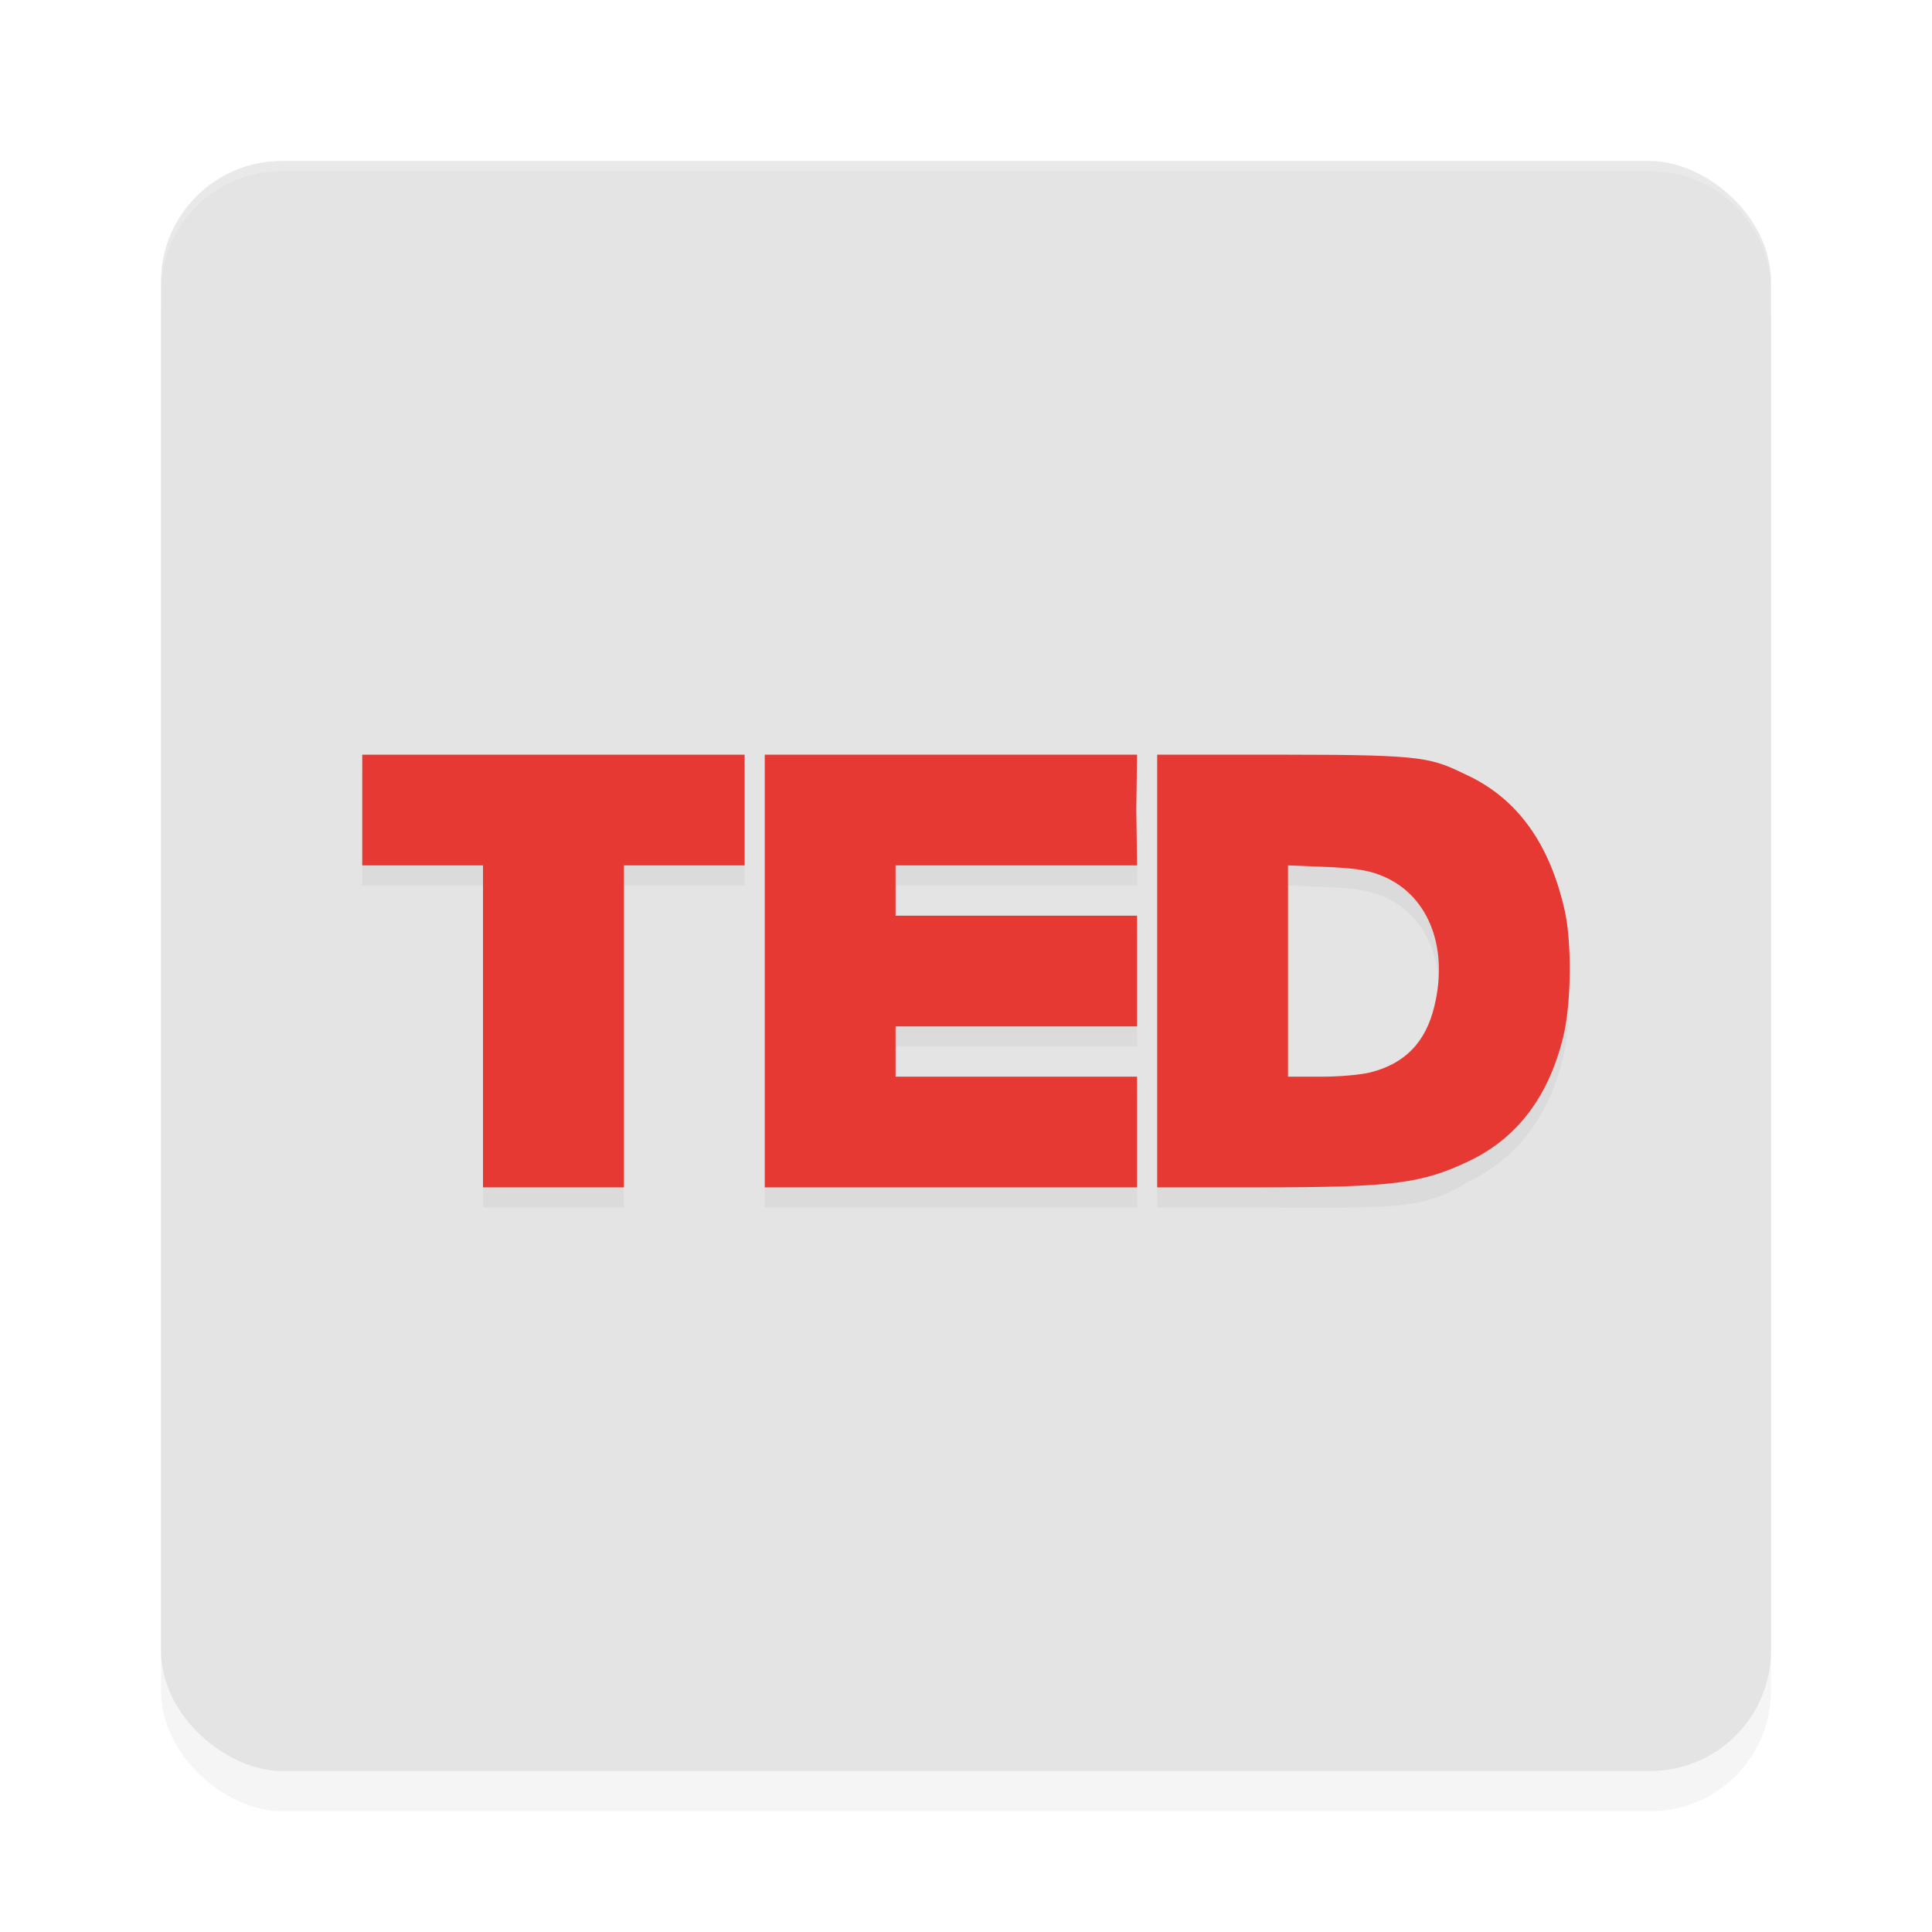 <?xml version='1.0' encoding='utf-8'?>
<svg xmlns="http://www.w3.org/2000/svg" width="192" height="192" version="1" id="svg28">
  <defs>
    <filter style="color-interpolation-filters:sRGB" id="filter6495" x="0.05" y="0.05" width="1.10" height="1.10">
      <feGaussianBlur stdDeviation="3.20"/>
    </filter>
    <filter style="color-interpolation-filters:sRGB" id="filter3003" x="0.05" y="0.14" width="1.10" height="1.28">
      <feGaussianBlur stdDeviation="2.55"/>
    </filter>
  </defs>
  <rect transform="matrix(0,-1,-1,0,0,0)" ry="12" rx="12" y="-176" x="-180" height="160" width="160" style="filter:url(#filter6495);opacity:0.20;fill:#000000"/>
  <rect transform="matrix(0,-1,-1,0,0,0)" ry="12" rx="12" y="-176" x="-176" height="160" width="160" style="fill:#e4e4e4"/>
  <path style="filter:url(#filter3003);opacity:0.20;fill:#000000" d="m 36,77 v 5 6 h 12 v 32 H 55.00 62 V 104 88 H 74 V 77 H 55 Z m 40,0 v 21 22 h 18 19 v -6 -5 H 101 89 v -3 -2 h 12 12 V 98 93 H 101 89 v -3 -2 h 13 11 l 0.08,-5.55 L 113,77 H 94 Z m 39,0 v 19 3 21 h 10 c 13.43,0.00 16.27,0.37 21,-2.62 4.78,-2.28 7.91,-6.40 9.35,-12.33 0.79,-3.25 0.87,-9.30 0.16,-12.50 -1.47,-6.63 -4.66,-11.09 -9.59,-13.45 C 142.23,77.33 141.89,77.00 128,77 Z m 13,11 3.68,0.15 c 2.77,0.11 4.10,0.31 5.38,0.78 4.76,1.76 6.96,7.02 5.48,13.09 0.87,3.57 -2.92,5.68 -6.35,6.55 C 135.19,108.82 133.14,109 131.24,109 H 128 V 98.50 Z"/>
  <path style="opacity:0.20;fill:#ffffff" d="m 28,16 c -6.65,0 -12,5.35 -12,12 v 1 c 0,-6.65 5.35,-12 12,-12 h 136 c 6.65,0 12,5.35 12,12 v -1 c 0,-6.65 -5.35,-12 -12,-12 z"/>
  <path style="fill:#e73934" d="M 115 75 L 115 94 L 115 97 L 115 118 L 125 118 C 138.43 118.00 141.27 117.63 146 115.38 C 150.78 113.10 153.91 108.97 155.35 103.04 C 156.15 99.79 156.22 93.74 155.51 90.54 C 154.04 83.91 150.85 79.45 145.92 77.09 C 142.23 75.33 141.89 75.00 128 75 L 115 75 z M 128 86 L 131.68 86.15 C 134.45 86.26 135.78 86.45 137.06 86.93 C 141.82 88.69 144.02 93.95 142.54 100.02 C 141.68 103.59 139.62 105.70 136.20 106.57 C 135.19 106.82 133.14 107 131.24 107 L 128 107 L 128 96.50 L 128 86 z "/>
  <path style="fill:#e73934" d="M 76,96 V 75 h 18 19 L 112.92,80.45 113,86 H 102 89 v 2 3 h 12 12 v 5 6 H 101 89 v 2 3 h 12 12 v 5 6 H 94 76 Z"/>
  <path style="fill:#e73934" d="M 48,86 H 36 v -6 -5 l 19.00,0.00 L 74,75 V 86 H 62 v 16 16 H 55.00 48 Z"/>
</svg>
